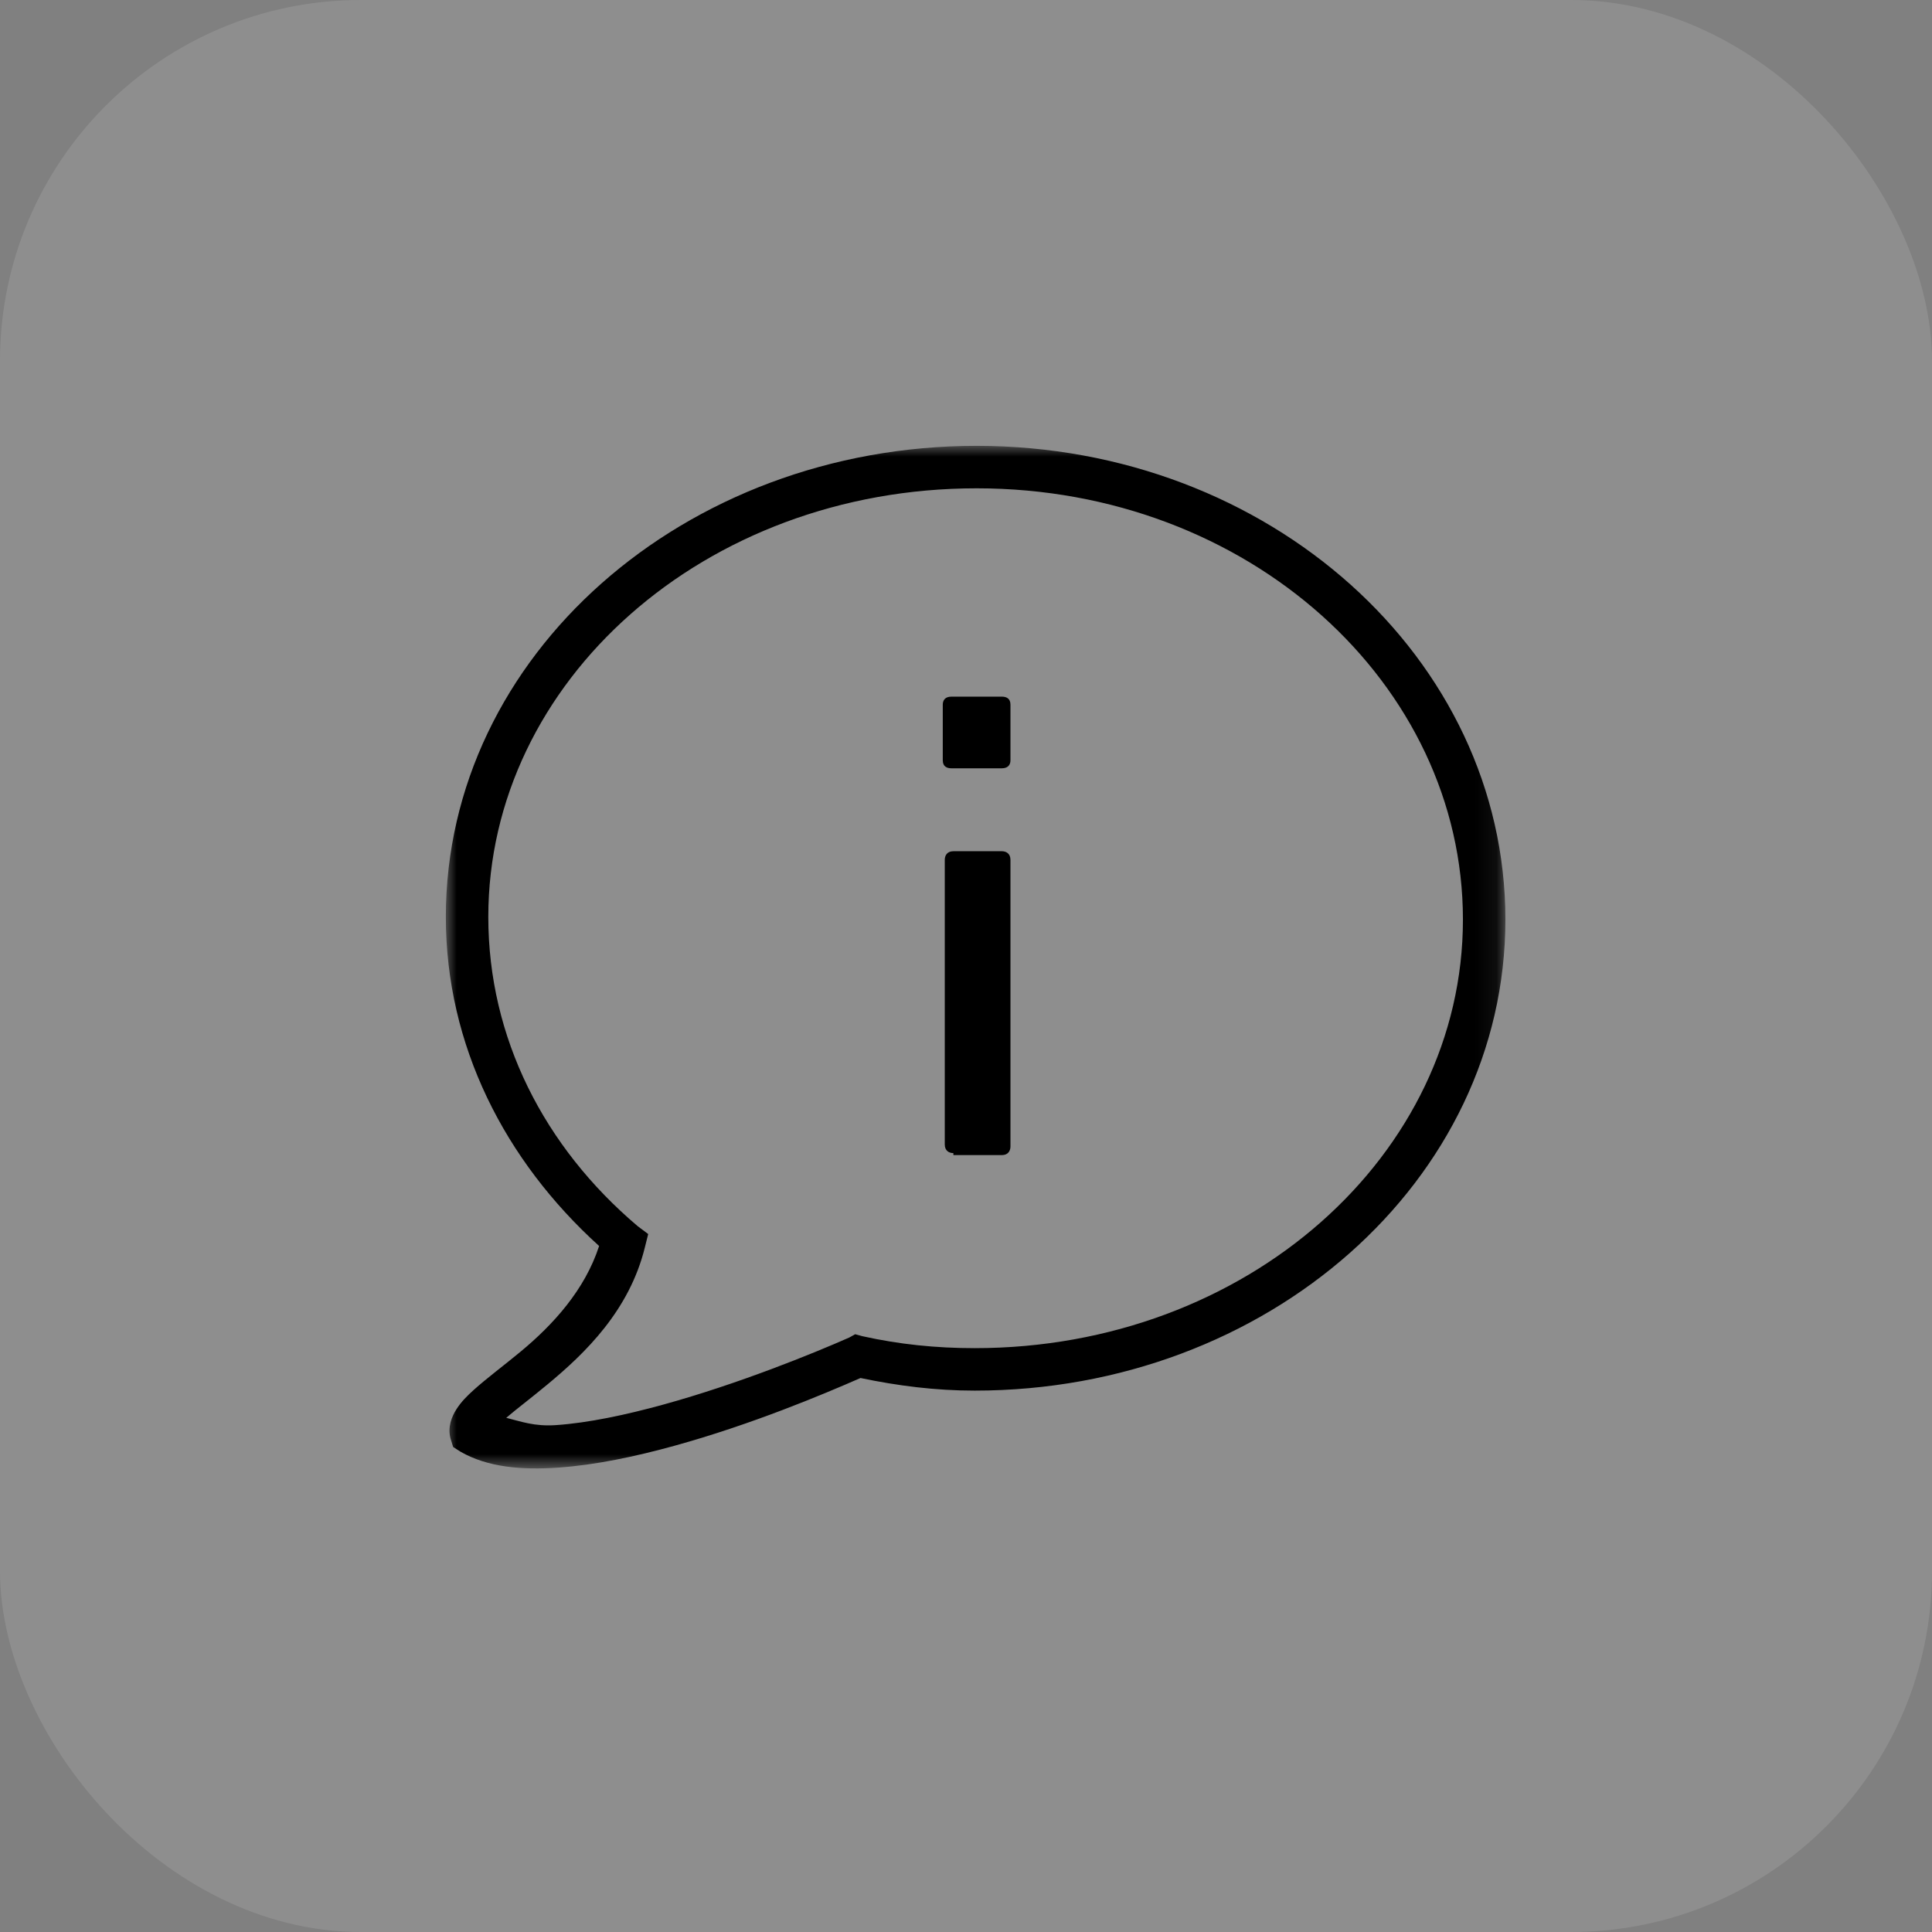<svg width="91" height="91" viewBox="0 0 91 91" fill="none" xmlns="http://www.w3.org/2000/svg">
<rect x="0" y="0" width="91" height="91" fill="#808080" stroke="none"/>
<rect width="91" height="91" rx="17" fill="white" fill-opacity="0.116"/>
<mask id="mask0_156_5661" style="mask-type:luminance" maskUnits="userSpaceOnUse" x="21" y="21" width="50" height="49">
<path fill-rule="evenodd" clip-rule="evenodd" d="M21 21H70.906V69.165H21V21Z" fill="white"/>
</mask>
<g mask="url(#mask0_156_5661)">
<path fill-rule="evenodd" clip-rule="evenodd" d="M44.906 40.094C44.605 40.094 44.5 40.301 44.5 40.5V53.907C44.5 54.207 44.707 54.313 44.906 54.313V54.407H47.187C47.488 54.407 47.594 54.199 47.594 54V40.5C47.594 40.199 47.386 40.094 47.187 40.094H44.906ZM44.812 32.813C44.511 32.813 44.406 32.989 44.406 33.188V35.813C44.406 36.114 44.613 36.188 44.812 36.188H47.187C47.488 36.188 47.594 36.012 47.594 35.813V33.188C47.594 32.887 47.386 32.813 47.187 32.813H44.812ZM46 23C58.82 23 68.906 32.215 68.906 43.313C68.906 54.403 58.73 63.5 45.906 63.5C44.078 63.5 42.355 63.321 40.625 62.938L40.281 62.844L40 63C38.328 63.739 34.793 65.18 31.25 66.156C29.476 66.645 27.711 67.02 26.187 67.125C25.168 67.196 24.539 66.953 23.844 66.781C24.34 66.356 25.019 65.848 25.812 65.188C27.554 63.742 29.644 61.731 30.375 58.75L30.531 58.125L30.031 57.75C25.625 54.016 23 48.875 23 43.188C23 32.098 33.176 23 46 23ZM46 21C32.222 21 21 30.879 21 43.188C21 49.235 23.773 54.664 28.219 58.688C27.547 60.762 26.047 62.399 24.531 63.656C23.715 64.332 22.933 64.91 22.312 65.469C22.004 65.746 21.722 66.028 21.5 66.375C21.277 66.723 21.078 67.219 21.219 67.75L21.344 68.156L21.687 68.375C22.976 69.117 24.582 69.246 26.312 69.125C28.043 69.004 29.929 68.606 31.781 68.094C35.375 67.102 38.75 65.688 40.531 64.906C42.289 65.274 44.054 65.5 45.906 65.5C59.683 65.5 70.906 55.621 70.906 43.313C70.906 31.008 59.781 21 46 21Z" fill="black"/>
</g>
</svg>
